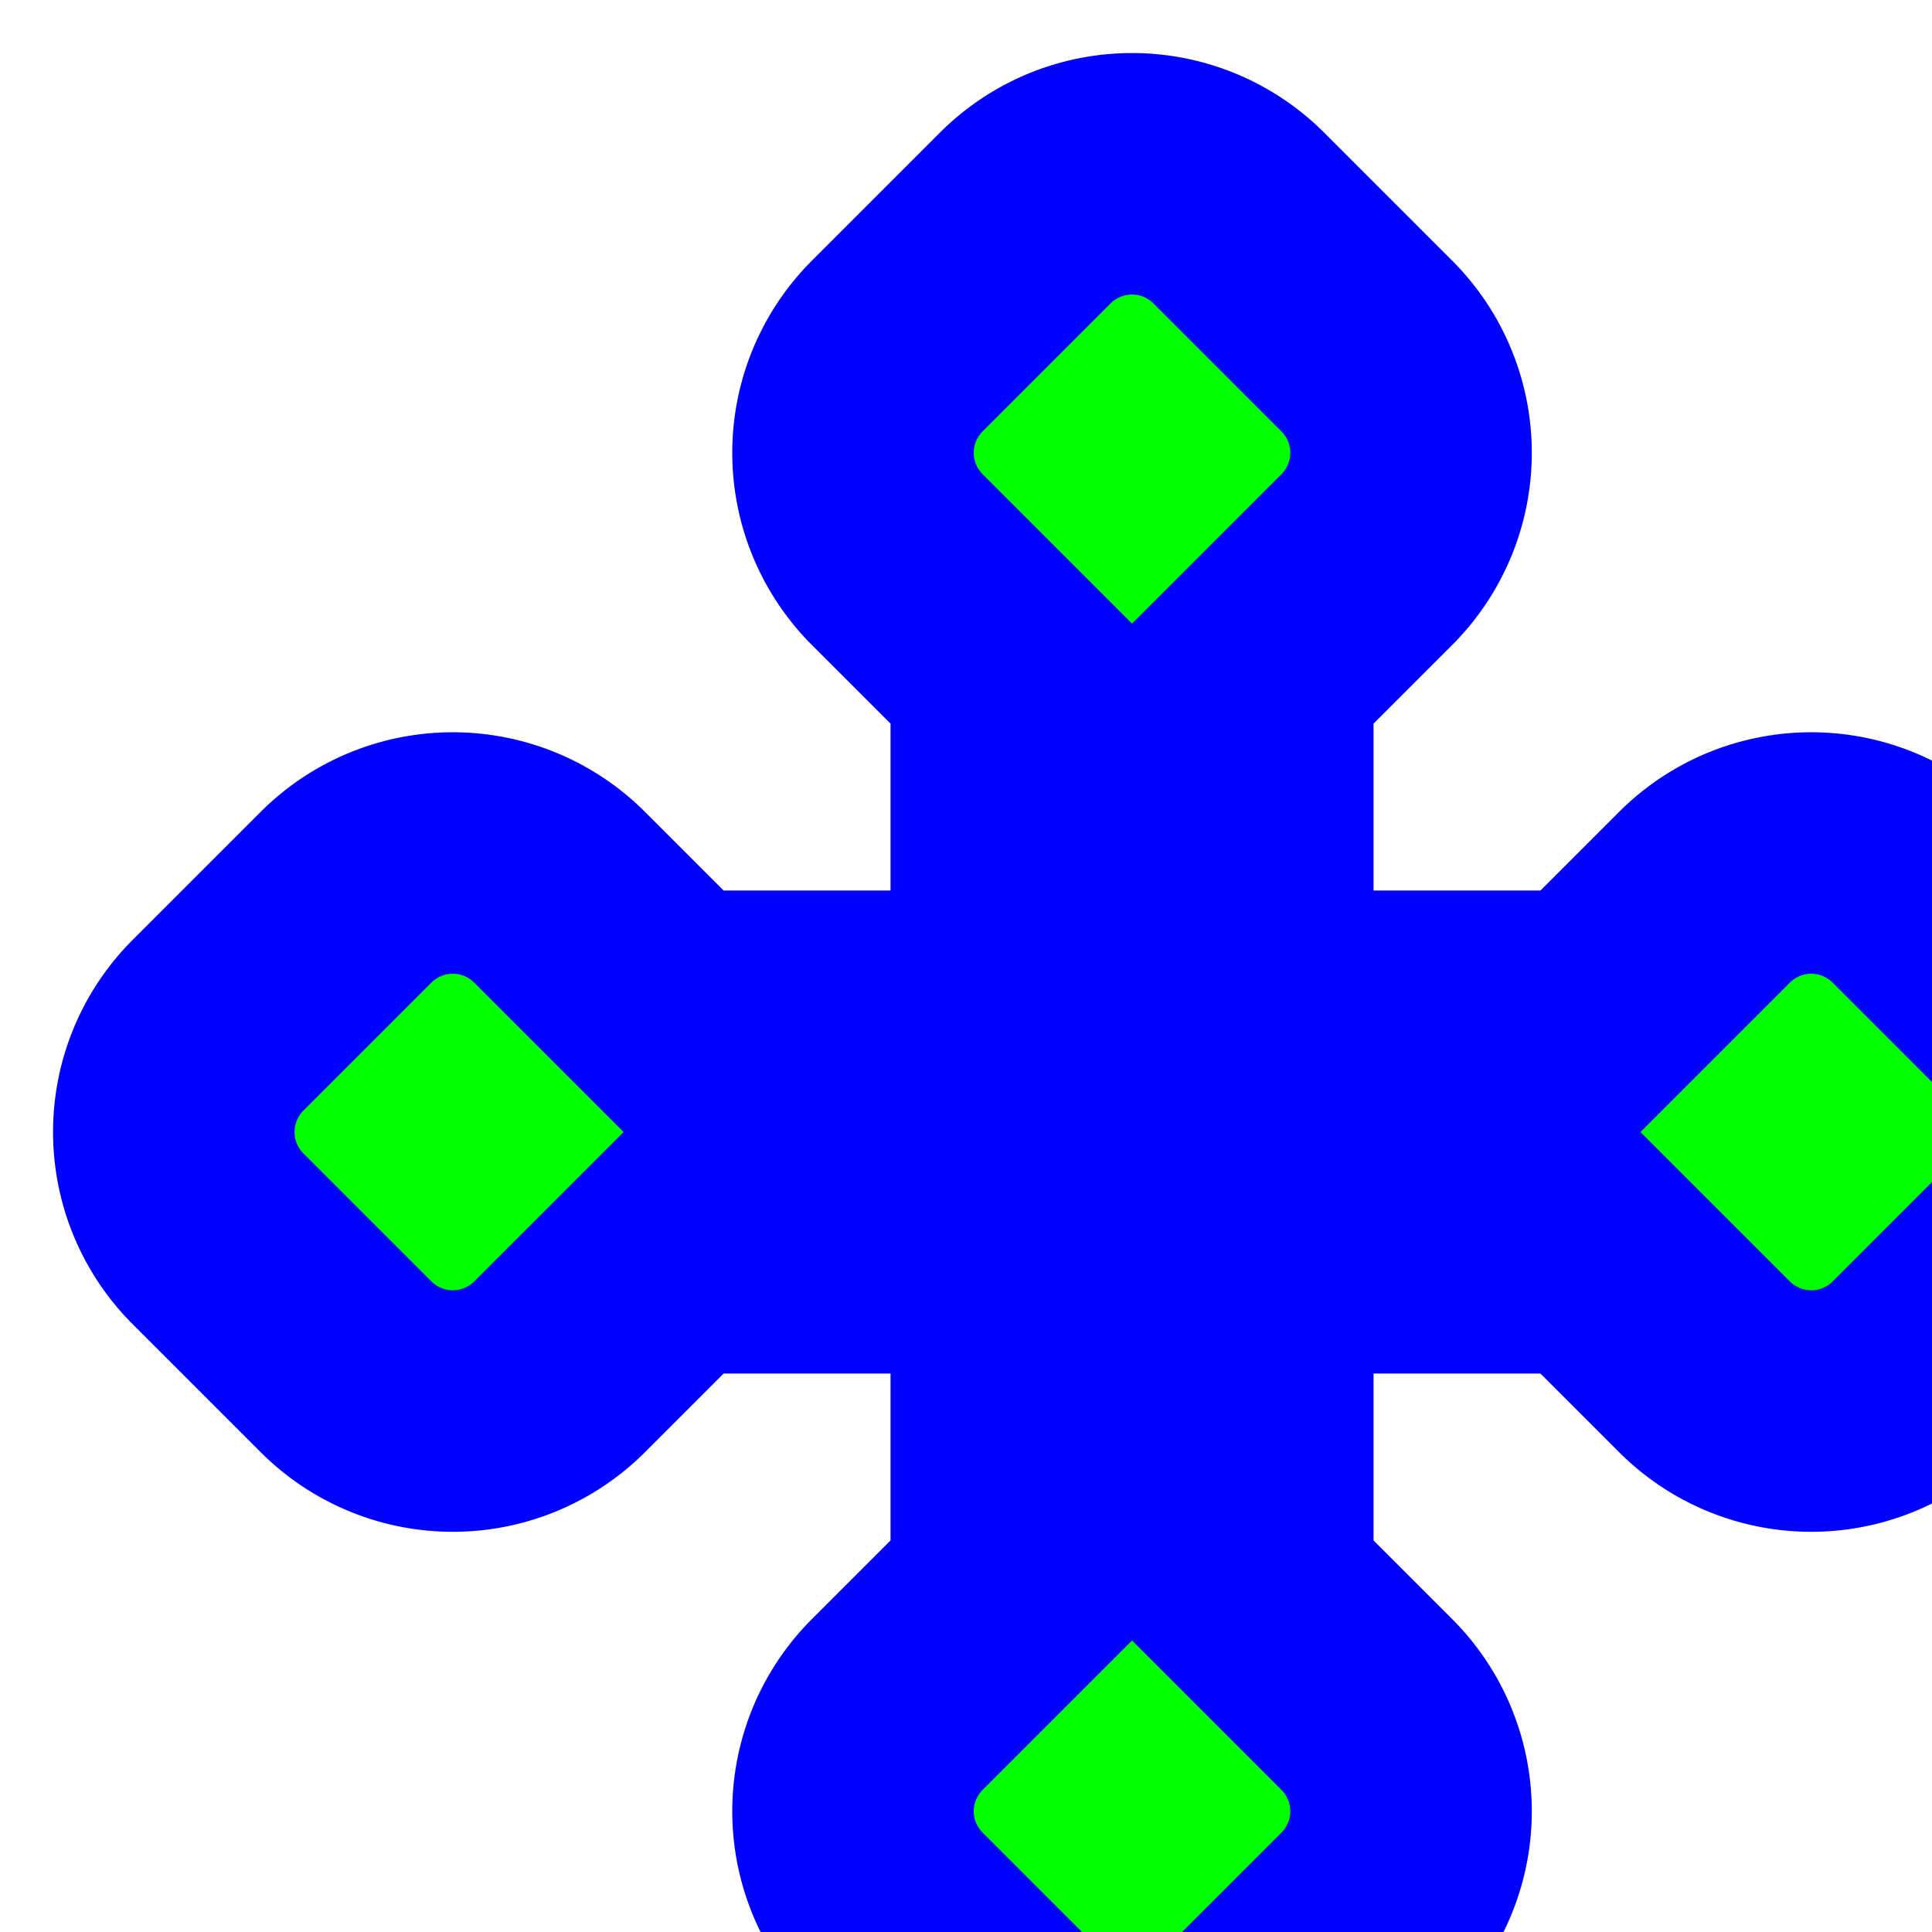 <svg width="256" height="256" viewBox="0 0 256 256" fill="none" xmlns="http://www.w3.org/2000/svg">
  <path id="align-anchor" class="bias-top-left-reverse" d="m 134,134 v 32 l 32,-32 z" fill="cyan" opacity=".8" display="none"/>
  <circle id="cursor-hotspot" cx="150" cy="150" r="3" fill="magenta" opacity=".6" display="none"/>
  <path d="M 164.143,28.887 A 20,20 0 0,0 135.857,28.887 L 118.887,45.857 A 20,20 0 0,0 118.887,74.143 L 134,89.256 V 134 H 89.256 L 74.143,118.887 A 20,20 0 0,0 45.857,118.887 L 28.887,135.857 A 20,20 0 0,0 28.887,164.143 L 45.857,181.113 A 20,20 0 0,0 74.143,181.113 L 89.256,166 H 134 V 210.744 L 118.887,225.857 A 20,20 0 0,0 118.887,254.143 L 135.857,271.113 A 20,20 0 0,0 164.143,271.113 L 181.113,254.143 A 20,20 0 0,0 181.113,225.857 L 166,210.744 V 166 H 210.744 L 225.857,181.113 A 20,20 0 0,0 254.143,181.113 L 271.113,164.143 A 20,20 0 0,0 271.113,135.857 L 254.143,118.887 A 20,20 0 0,0 225.857,118.887 L 210.744,134 H 166 V 89.256 L 181.113,74.143 A 20,20 0 0,0 181.113,45.857 z" fill="#00FF00" stroke="#0000FF" stroke-width="32" paint-order="stroke fill"/>
</svg>
